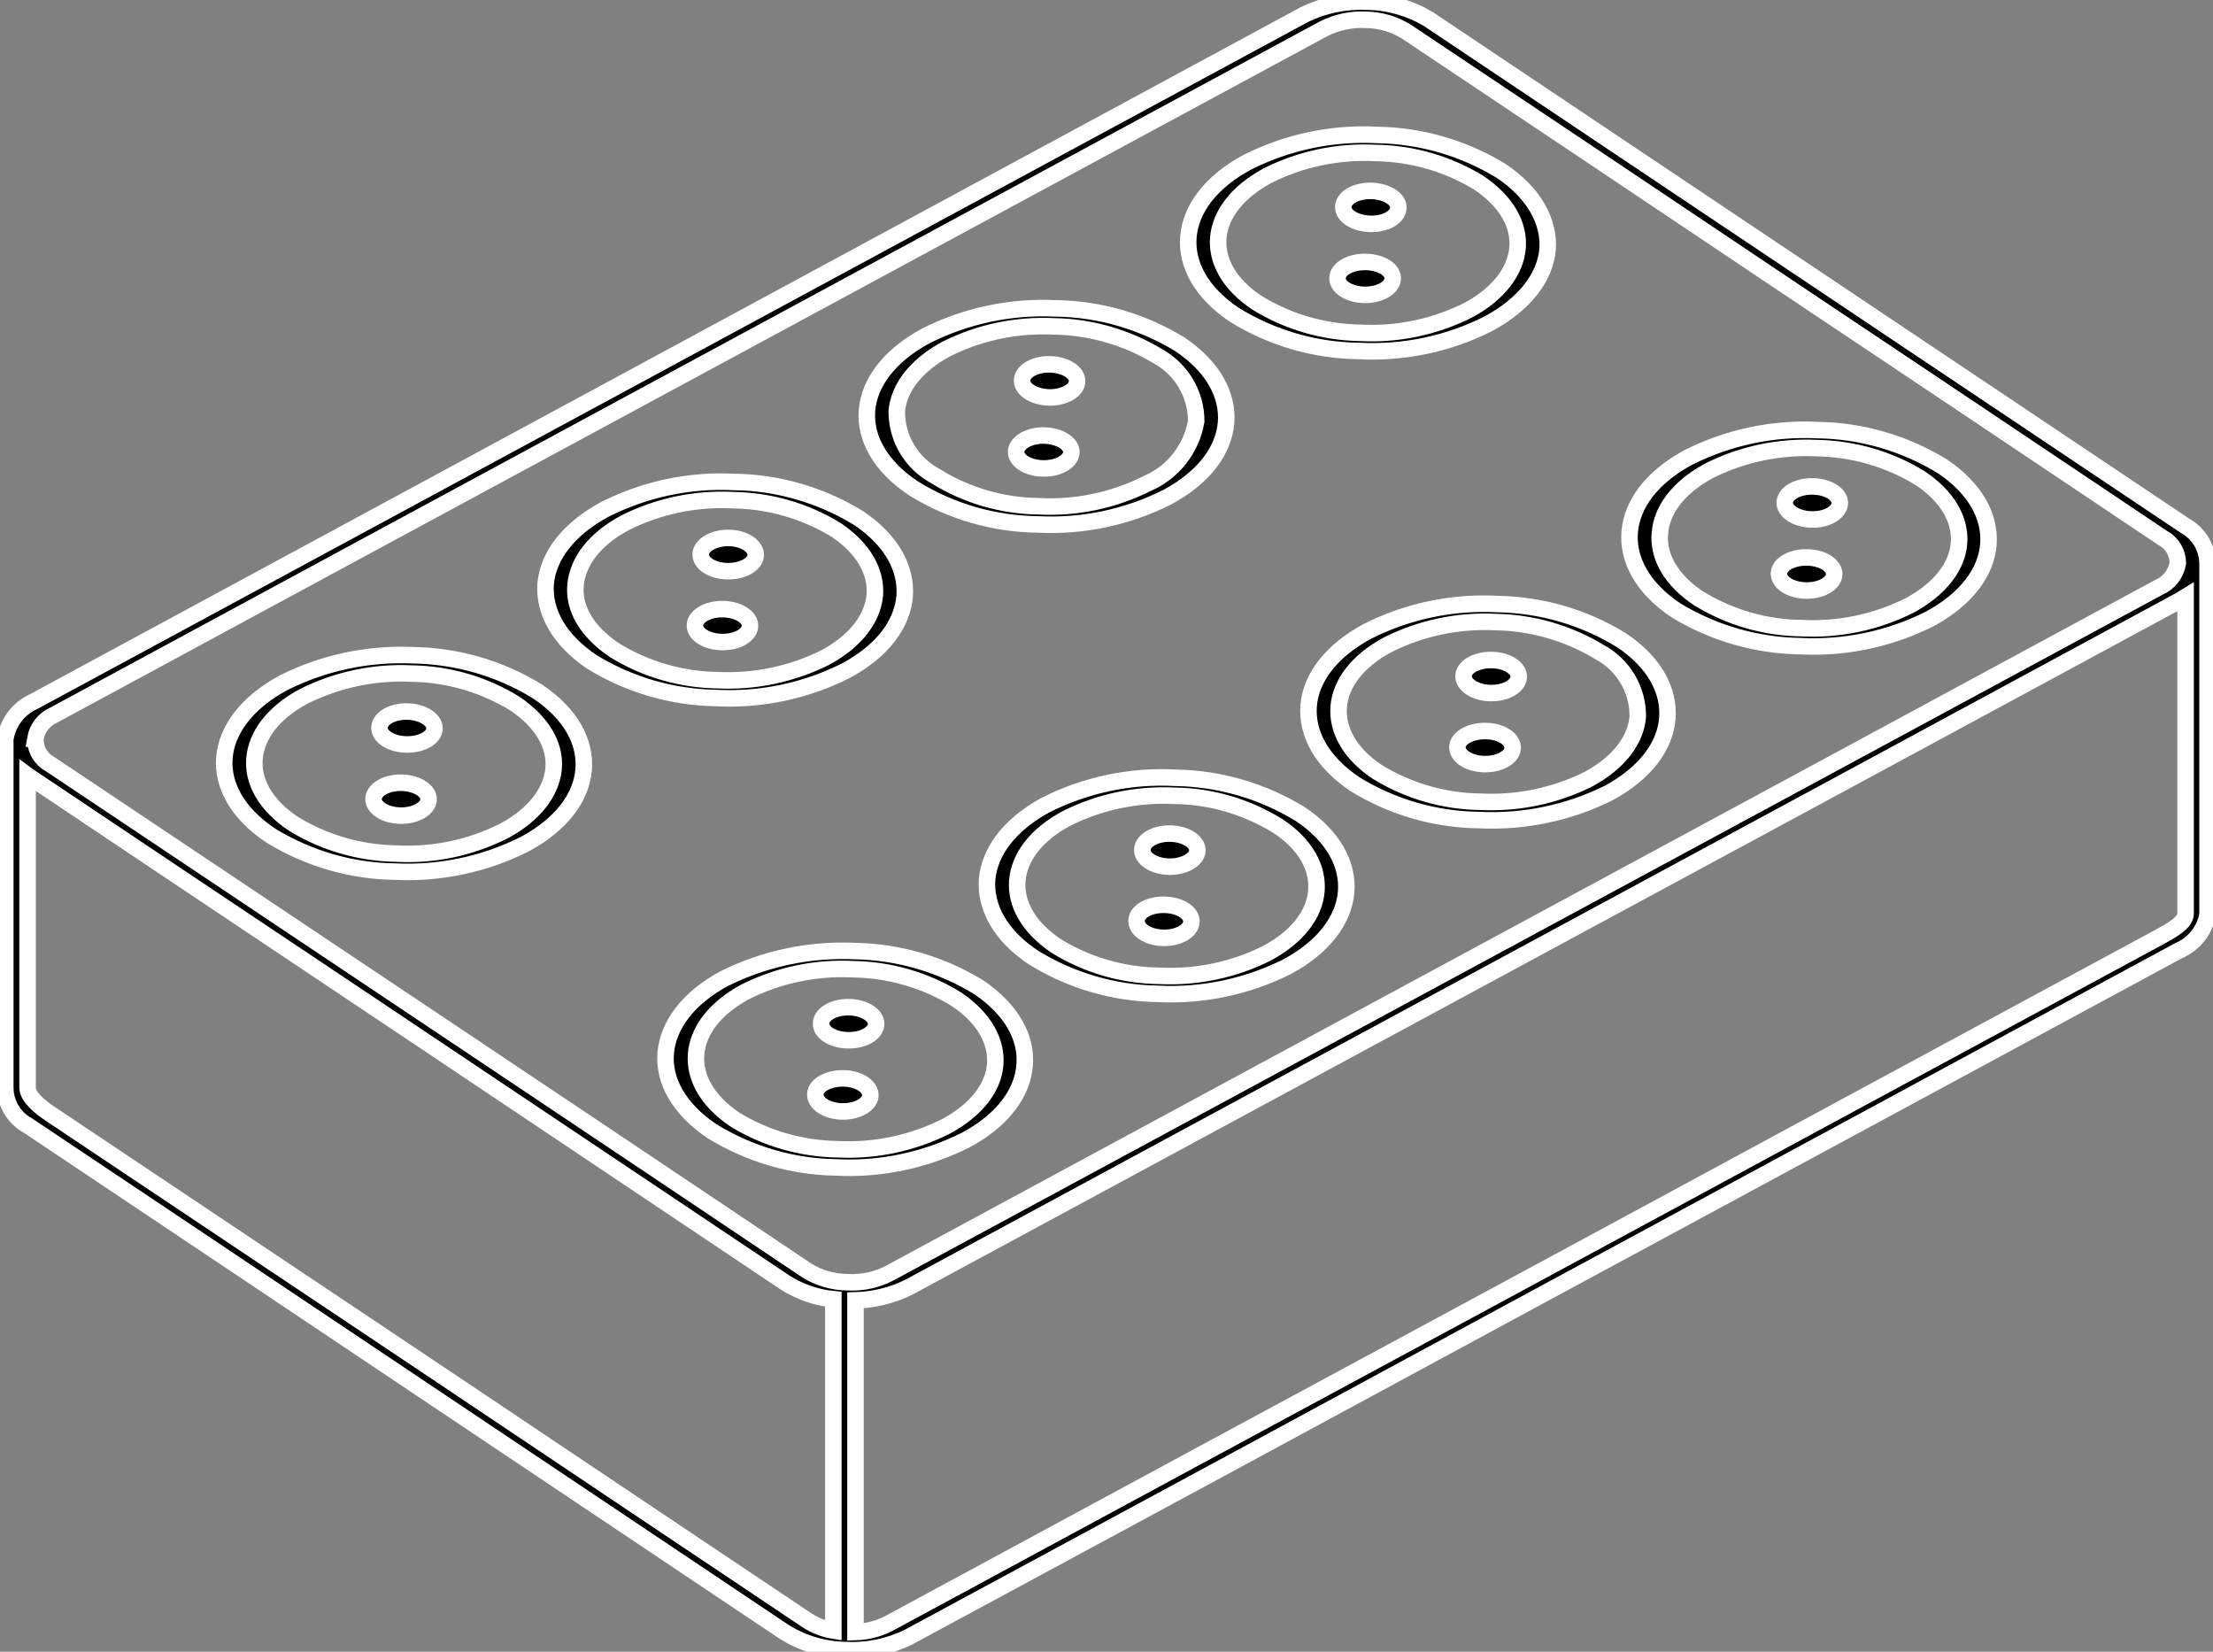 <?xml version="1.0" encoding="utf-8"?>
<!-- Generator: Adobe Illustrator 24.0.1, SVG Export Plug-In . SVG Version: 6.00 Build 0)  -->
<svg version="1.2" baseProfile="tiny" id="Layer_1" xmlns="http://www.w3.org/2000/svg" xmlns:xlink="http://www.w3.org/1999/xlink"
	 x="0px" y="0px" viewBox="0 0 134 100" xml:space="preserve">
<rect x="0" y="0" width="134" height="100" fill="#808080" stroke="none"/>
<path id="Path_785" fill-rule="evenodd" stroke="#FFFFFF" d="M2.07,42.46C14.88,35.53,27.7,28.6,40.51,21.68S66.14,7.83,78.95,0.9
	c1.19-0.59,2.51-0.86,3.84-0.8l0,0c1.31,0.02,2.59,0.39,3.71,1.06c7.63,5.11,15.27,10.22,22.91,15.34
	c7.63,5.11,15.27,10.23,22.91,15.34c0.84,0.47,1.36,1.36,1.35,2.32v21.27h-0.01c-0.19,0.95-0.84,1.74-1.73,2.12
	c-12.81,6.93-25.63,13.85-38.44,20.77C80.7,85.25,67.88,92.17,55.06,99.09c-1.19,0.6-2.52,0.88-3.86,0.81l0,0
	c-1.3-0.02-2.56-0.39-3.67-1.07c-7.63-5.11-15.27-10.22-22.91-15.34C17,78.38,9.35,73.27,1.7,68.15c-0.85-0.46-1.38-1.34-1.38-2.31
	l0,0V44.93c-0.01-0.09-0.01-0.18,0-0.27v-0.08h0.03C0.55,43.63,1.19,42.85,2.07,42.46L2.07,42.46z M51.8,98.81
	c0.71-0.02,1.41-0.2,2.04-0.53c12.81-6.93,25.63-13.85,38.44-20.76c12.81-6.93,25.63-13.85,38.44-20.77
	c0.72-0.39,1.62-0.88,1.62-1.42V36.14c-0.13,0.08-0.26,0.16-0.4,0.24c-12.81,6.93-25.62,13.85-38.44,20.77S67.88,70.99,55.07,77.91
	c-1.01,0.51-2.13,0.79-3.27,0.82L51.8,98.81L51.8,98.81z M50.46,78.66c-1.04-0.1-2.03-0.45-2.92-1.01
	c-7.63-5.11-15.27-10.23-22.91-15.34C16.99,57.21,9.35,52.09,1.71,46.98l-0.04-0.03v18.9c0,0.55,0.73,1.16,1.38,1.59
	c7.64,5.11,15.29,10.22,22.93,15.33C33.61,87.89,41.25,93,48.88,98.11c0.48,0.31,1.02,0.52,1.58,0.61L50.46,78.66L50.46,78.66z
	 M49.72,61.92c-0.06,0.56,0.66,1.03,1.59,1.06s1.69-0.4,1.74-0.94s-0.67-1.03-1.59-1.06S49.77,61.36,49.72,61.92z M49.37,66.23
	c-0.04,0.55,0.67,1.03,1.58,1.06s1.71-0.39,1.75-0.94s-0.67-1.03-1.58-1.06S49.4,65.67,49.37,66.23z M69.17,51.41
	c-0.05,0.55,0.67,1.03,1.58,1.06s1.7-0.4,1.75-0.94s-0.66-1.03-1.59-1.06C70,50.43,69.22,50.86,69.17,51.41z M68.82,55.72
	c-0.04,0.55,0.67,1.03,1.58,1.06s1.69-0.39,1.74-0.94s-0.66-1.03-1.59-1.06S68.86,55.16,68.82,55.72z M88.62,40.9
	c-0.04,0.54,0.67,1.03,1.59,1.06s1.7-0.39,1.75-0.94s-0.67-1.03-1.59-1.06S88.66,40.35,88.62,40.9z M88.25,45.2
	c-0.04,0.56,0.67,1.03,1.59,1.06s1.7-0.39,1.75-0.94s-0.65-1.03-1.58-1.06S88.3,44.65,88.25,45.2L88.25,45.2z M108.07,30.39
	c-0.05,0.54,0.67,1.03,1.59,1.06s1.68-0.39,1.74-0.94s-0.66-1.03-1.59-1.06S108.12,29.84,108.07,30.39z M107.72,34.69
	c-0.04,0.56,0.67,1.03,1.59,1.06s1.7-0.39,1.75-0.94s-0.66-1.03-1.59-1.06S107.76,34.14,107.72,34.69z M81.34,12.49
	c-0.05,0.55,0.66,1.02,1.59,1.06s1.69-0.38,1.74-0.93s-0.66-1.02-1.59-1.06S81.39,11.94,81.34,12.49z M80.99,16.8
	c-0.05,0.55,0.67,1.02,1.59,1.05s1.7-0.4,1.75-0.95s-0.67-1.01-1.59-1.04S81.03,16.25,80.99,16.8L80.99,16.8z M61.89,23
	c-0.04,0.55,0.67,1.02,1.58,1.06s1.71-0.39,1.75-0.94s-0.67-1.02-1.59-1.06S61.92,22.45,61.89,23L61.89,23z M61.53,27.31
	c-0.05,0.55,0.67,1.02,1.59,1.05s1.7-0.4,1.75-0.94s-0.67-1.01-1.59-1.05S61.58,26.77,61.53,27.31z M42.43,33.52
	c-0.05,0.56,0.66,1.03,1.58,1.06s1.72-0.4,1.75-0.95s-0.67-1.03-1.58-1.06S42.48,32.97,42.43,33.52z M42.08,37.82
	c-0.05,0.55,0.67,1.02,1.59,1.05s1.69-0.39,1.74-0.94s-0.67-1.02-1.59-1.05S42.13,37.27,42.08,37.82z M22.98,44.01
	c-0.05,0.56,0.66,1.03,1.59,1.06s1.7-0.39,1.74-0.93s-0.67-1.02-1.59-1.06S23.04,43.46,22.98,44.01z M22.62,48.33
	c-0.04,0.56,0.68,1.02,1.59,1.05s1.69-0.4,1.74-0.94s-0.67-1.01-1.58-1.05S22.67,47.78,22.62,48.33z M102.24,27.69
	c-2.24,1.2-3.42,2.85-3.56,4.51s0.77,3.4,2.8,4.75c2.27,1.38,4.86,2.13,7.52,2.17c2.72,0.14,5.42-0.43,7.85-1.65
	c2.22-1.2,3.42-2.84,3.55-4.51s-0.78-3.38-2.79-4.73c-2.27-1.39-4.87-2.15-7.53-2.19C107.38,25.9,104.67,26.47,102.24,27.69
	L102.24,27.69z M110.01,27.13c-2.26-0.11-4.52,0.36-6.54,1.38c-1.86,1.01-2.85,2.37-2.96,3.76c-0.13,1.39,0.64,2.82,2.33,3.95
	c1.89,1.16,4.05,1.79,6.27,1.81c2.26,0.11,4.51-0.36,6.53-1.38c1.85-1,2.87-2.37,2.98-3.75c0.11-1.4-0.66-2.82-2.35-3.95
	C114.38,27.79,112.22,27.17,110.01,27.13z M82.79,38.23c-2.21,1.19-3.42,2.83-3.55,4.5s0.78,3.39,2.81,4.75
	c2.26,1.39,4.86,2.14,7.51,2.17c2.72,0.13,5.42-0.43,7.85-1.64c2.23-1.21,3.42-2.85,3.55-4.52s-0.77-3.39-2.78-4.73
	c-2.27-1.4-4.87-2.15-7.54-2.19C87.93,36.43,85.22,37,82.79,38.23L82.79,38.23z M90.56,37.66c-2.26-0.11-4.52,0.36-6.54,1.38
	c-1.86,1-2.85,2.37-2.96,3.75s0.65,2.82,2.33,3.94c1.89,1.16,4.06,1.79,6.27,1.81c2.26,0.11,4.51-0.36,6.53-1.37
	c1.86-1.01,2.86-2.38,2.98-3.77c0.02-1.64-0.88-3.16-2.33-3.93C94.94,38.32,92.77,37.7,90.56,37.66L90.56,37.66z M63.33,48.73
	c-2.21,1.2-3.41,2.83-3.56,4.51c-0.12,1.67,0.78,3.39,2.82,4.74c2.26,1.39,4.85,2.15,7.51,2.19c2.71,0.14,5.42-0.43,7.85-1.65
	c2.23-1.2,3.42-2.85,3.56-4.51s-0.77-3.39-2.79-4.73c-2.27-1.39-4.88-2.15-7.54-2.19C68.47,46.94,65.76,47.51,63.33,48.73
	L63.33,48.73z M71.1,48.18c-2.26-0.11-4.52,0.36-6.54,1.38c-1.86,1-2.85,2.37-2.96,3.76s0.66,2.81,2.35,3.95
	c1.88,1.16,4.05,1.79,6.26,1.81c2.26,0.11,4.51-0.36,6.53-1.38c1.86-1.01,2.86-2.37,2.97-3.76s-0.64-2.81-2.33-3.93
	C75.48,48.84,73.32,48.2,71.1,48.18z M43.87,59.24c-2.22,1.19-3.42,2.85-3.56,4.51s0.78,3.38,2.81,4.74
	c2.26,1.39,4.85,2.15,7.51,2.19c2.72,0.14,5.42-0.44,7.85-1.66c2.24-1.2,3.43-2.85,3.56-4.51c0.15-1.67-0.77-3.38-2.78-4.74
	c-2.27-1.39-4.87-2.15-7.53-2.19C49.01,57.46,46.31,58.03,43.87,59.24L43.87,59.24z M51.66,58.68c-2.27-0.12-4.53,0.36-6.56,1.38
	c-1.85,1.01-2.84,2.37-2.95,3.76s0.65,2.81,2.33,3.95c1.89,1.16,4.05,1.78,6.27,1.81c2.26,0.11,4.5-0.37,6.52-1.38
	c1.86-1,2.88-2.36,2.99-3.75s-0.66-2.82-2.34-3.95C56.03,59.34,53.87,58.71,51.66,58.68L51.66,58.68z M75.53,9.82
	c-2.23,1.2-3.43,2.84-3.57,4.51s0.77,3.39,2.8,4.74c2.27,1.4,4.87,2.15,7.54,2.18c2.71,0.14,5.42-0.43,7.84-1.66
	c2.22-1.2,3.42-2.83,3.57-4.5c0.11-1.67-0.8-3.39-2.81-4.74c-2.27-1.39-4.87-2.14-7.53-2.18C80.66,8.03,77.96,8.6,75.53,9.82
	L75.53,9.82z M83.27,9.26c-2.26-0.11-4.51,0.36-6.53,1.38c-1.86,1.01-2.85,2.37-2.97,3.75s0.65,2.82,2.34,3.94
	c1.89,1.16,4.05,1.79,6.27,1.82c2.26,0.12,4.52-0.36,6.54-1.38c1.85-1,2.85-2.37,2.97-3.76s-0.67-2.82-2.34-3.94
	C87.66,9.91,85.49,9.29,83.27,9.26L83.27,9.26z M56.07,20.33c-2.22,1.2-3.43,2.83-3.57,4.5s0.78,3.39,2.82,4.74
	c2.26,1.4,4.86,2.15,7.52,2.18c2.71,0.14,5.42-0.43,7.84-1.65c2.23-1.2,3.42-2.83,3.56-4.51c0.13-1.67-0.78-3.39-2.79-4.74
	c-2.27-1.39-4.88-2.15-7.54-2.18C61.2,18.54,58.5,19.11,56.07,20.33L56.07,20.33z M63.81,19.76c-2.26-0.11-4.51,0.36-6.53,1.38
	c-1.86,1.01-2.85,2.36-2.98,3.75c-0.01,1.65,0.89,3.16,2.35,3.94c1.88,1.17,4.05,1.8,6.27,1.82c2.26,0.12,4.51-0.36,6.53-1.37
	c1.57-0.67,2.69-2.09,2.98-3.77c0.01-1.64-0.89-3.16-2.33-3.95C68.2,20.42,66.03,19.79,63.81,19.76L63.81,19.76z M36.62,30.84
	c-2.22,1.2-3.43,2.83-3.58,4.5c-0.12,1.67,0.78,3.38,2.81,4.74c2.27,1.39,4.86,2.14,7.52,2.18c2.71,0.14,5.42-0.43,7.84-1.65
	c2.24-1.2,3.42-2.83,3.57-4.51c0.12-1.67-0.78-3.39-2.8-4.74c-2.27-1.39-4.87-2.15-7.53-2.18C41.74,29.04,39.04,29.62,36.62,30.84z
	 M44.36,30.28c-2.26-0.11-4.51,0.36-6.53,1.38c-1.86,1-2.85,2.36-2.98,3.76s0.67,2.81,2.35,3.94c1.88,1.16,4.04,1.79,6.26,1.82
	c2.26,0.11,4.51-0.37,6.53-1.38c1.86-1.01,2.85-2.38,2.98-3.76c0.11-1.4-0.66-2.82-2.33-3.95C48.75,30.93,46.58,30.31,44.36,30.28
	L44.36,30.28z M17.16,41.34c-2.22,1.2-3.43,2.85-3.57,4.52s0.78,3.38,2.81,4.73c2.27,1.39,4.87,2.15,7.53,2.18
	c2.71,0.13,5.42-0.44,7.84-1.66c2.23-1.2,3.43-2.83,3.57-4.51s-0.78-3.39-2.8-4.74c-2.27-1.4-4.87-2.15-7.54-2.19
	C22.29,39.55,19.59,40.12,17.16,41.34L17.16,41.34z M24.92,40.78c-2.26-0.11-4.52,0.37-6.55,1.39c-1.85,1-2.84,2.36-2.96,3.75
	s0.66,2.82,2.35,3.95c1.89,1.16,4.05,1.78,6.26,1.81c2.25,0.12,4.5-0.36,6.51-1.38c1.86-1,2.86-2.37,2.99-3.76s-0.67-2.81-2.34-3.94
	C29.3,41.44,27.13,40.81,24.92,40.78L24.92,40.78z M80.17,1.73C67.36,8.65,54.54,15.58,41.73,22.5S16.09,36.35,3.28,43.28
	c-0.6,0.26-1.03,0.8-1.14,1.44h0.01c-0.03,0.64,0.32,1.24,0.88,1.54c7.64,5.11,15.29,10.22,22.93,15.33s15.28,10.22,22.91,15.34
	c0.73,0.45,1.58,0.69,2.44,0.7l0,0c0.87,0.05,1.74-0.13,2.52-0.53c12.82-6.93,25.64-13.85,38.45-20.77s25.63-13.84,38.44-20.77
	c0.61-0.26,1.04-0.81,1.15-1.46c0-0.63-0.34-1.22-0.9-1.52c-7.63-5.12-15.27-10.23-22.92-15.34C100.44,12.13,92.8,7.02,85.15,1.91
	c-0.73-0.45-1.57-0.7-2.43-0.71l0,0C81.84,1.15,80.96,1.34,80.17,1.73z"/>
</svg>
